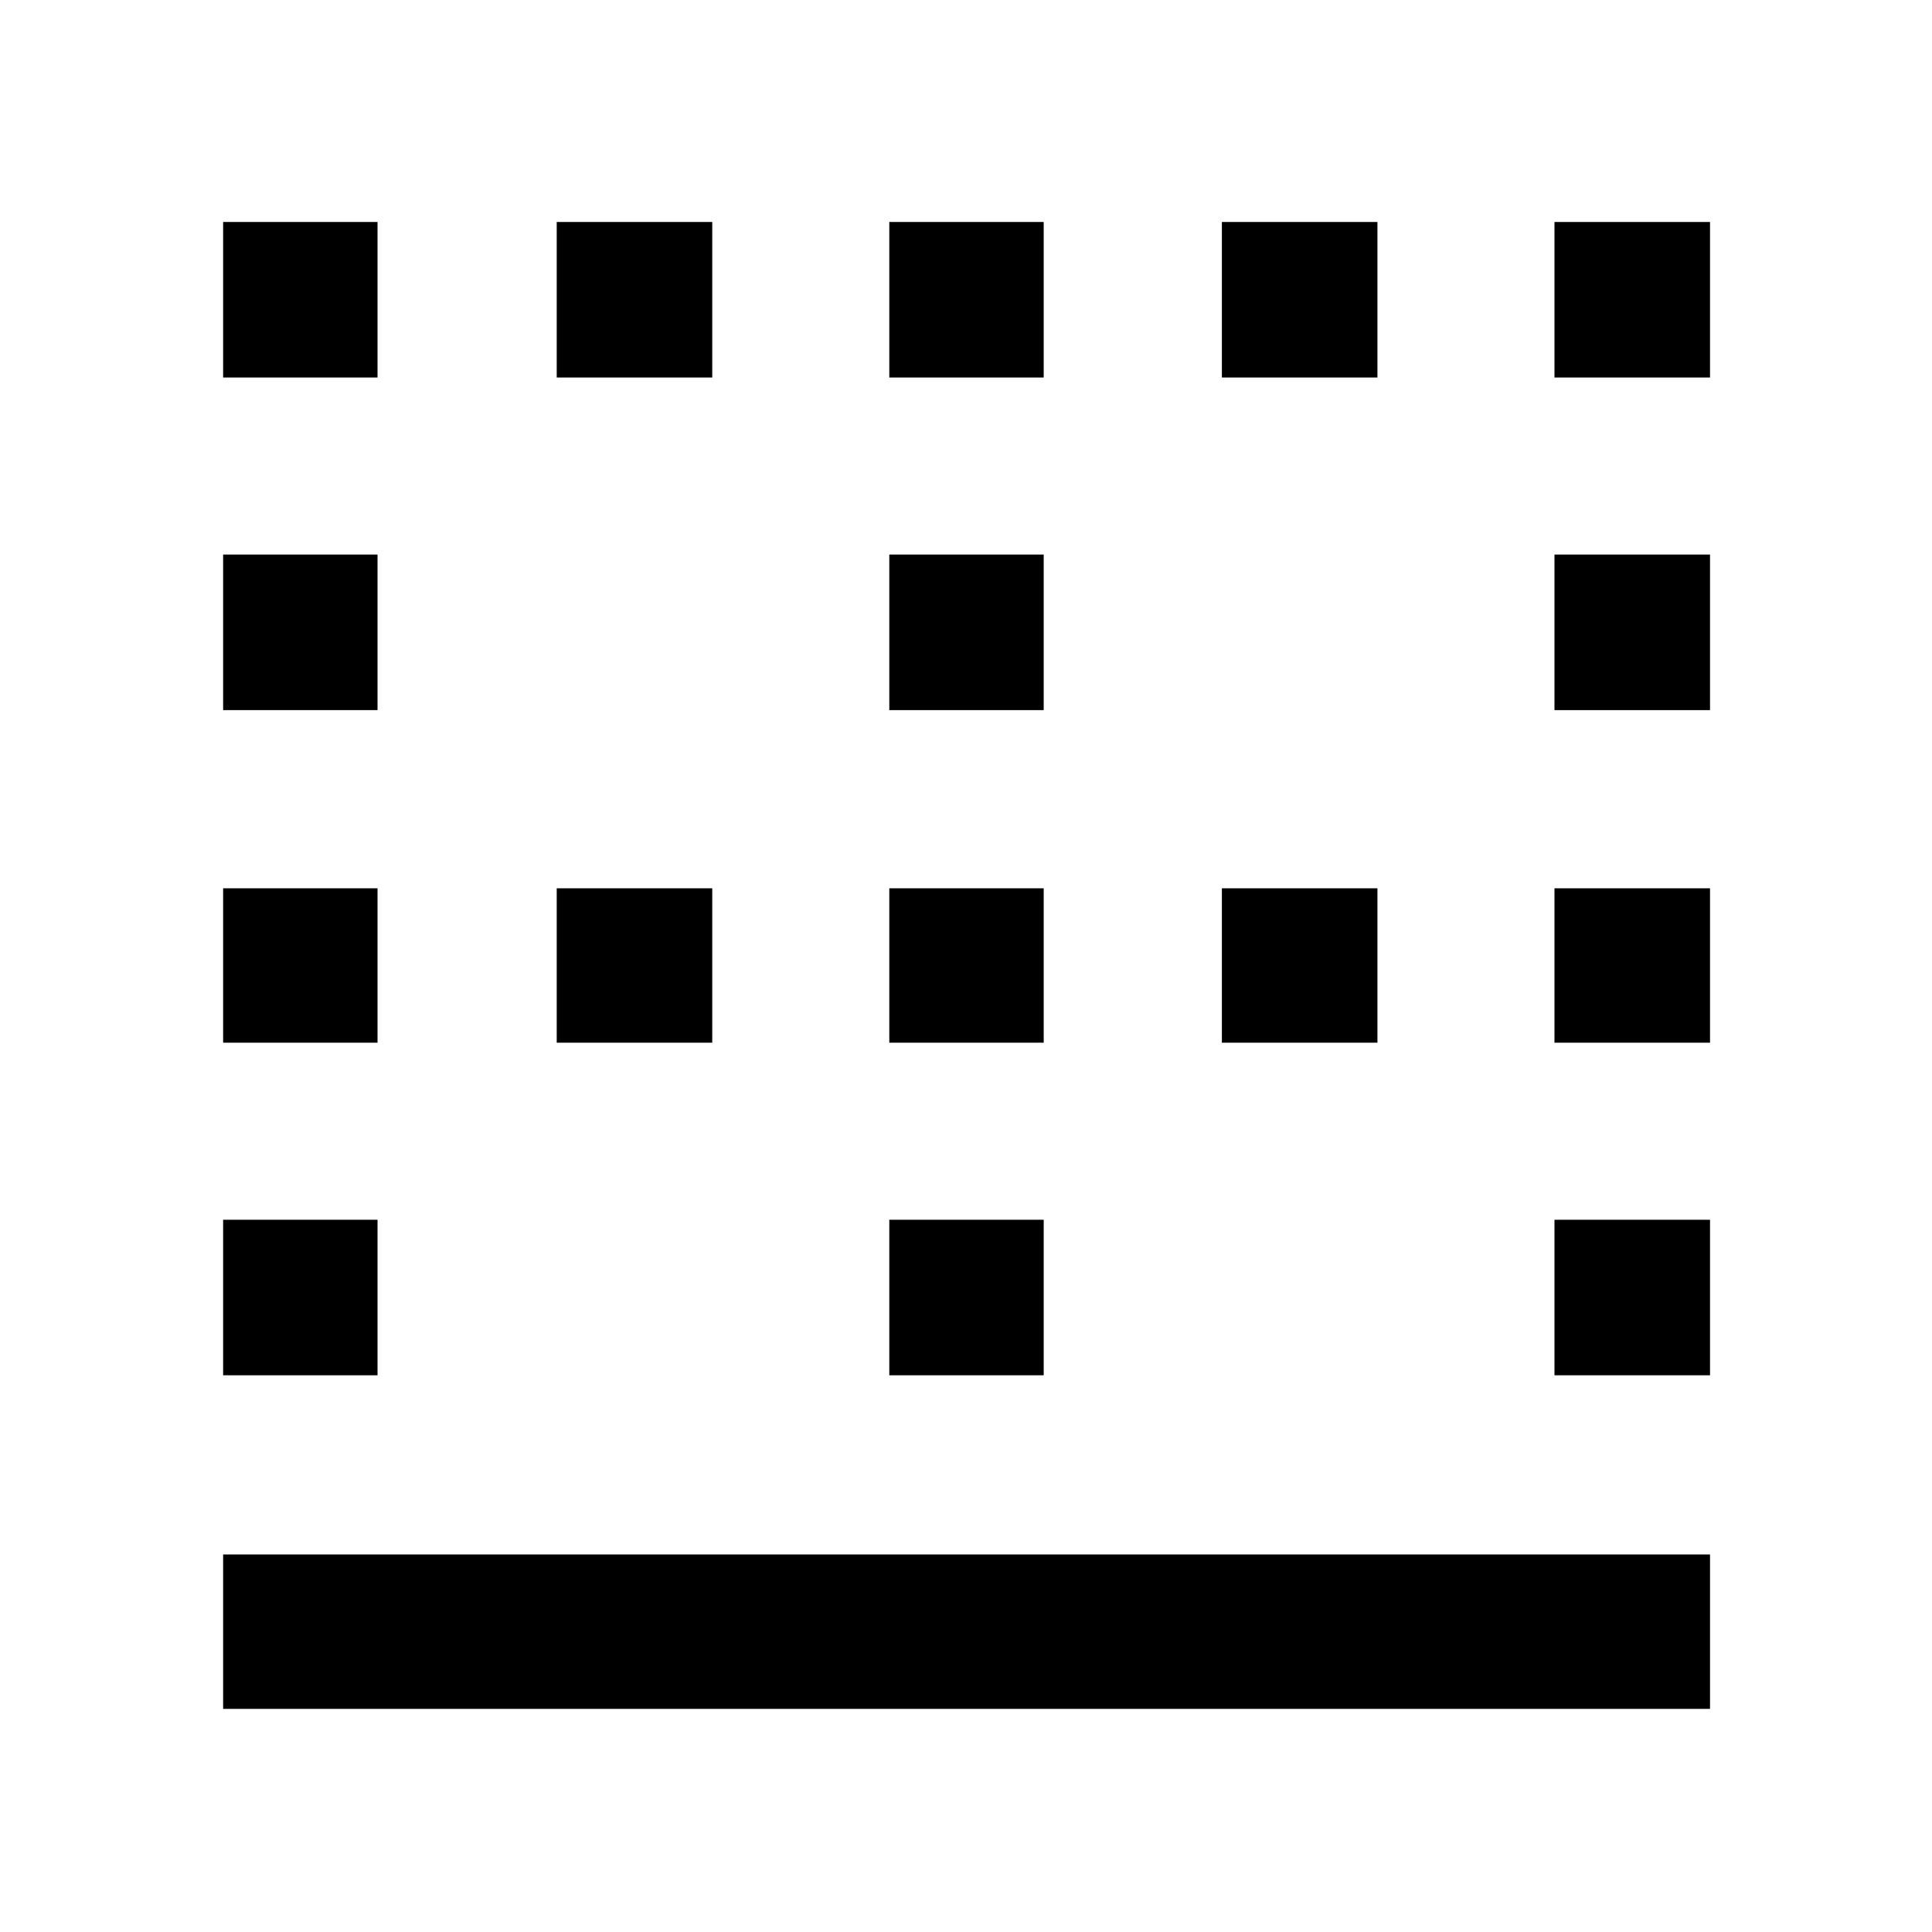 <svg xmlns="http://www.w3.org/2000/svg" height="48" viewBox="0 -960 960 960" width="48"><path d="M110.87-110.87v-76.72H849.7v76.72H110.87Zm0-165.76v-77.28h76.72v77.28h-76.72Zm0-165.26v-76.72h76.72v76.72h-76.72Zm0-165.26v-77.29h76.72v77.29h-76.72Zm0-165.26v-77.29h76.72v77.29h-76.72Zm165.76 330.52v-76.72h77.28v76.72h-77.28Zm0-330.52v-77.29h77.28v77.29h-77.28Zm165.26 495.78v-77.28h76.72v77.28h-76.72Zm0-165.26v-76.72h76.72v76.72h-76.72Zm0-165.26v-77.29h76.72v77.29h-76.72Zm0-165.26v-77.29h76.72v77.29h-76.72Zm165.26 330.52v-76.72h77.29v76.72h-77.29Zm0-330.52v-77.29h77.29v77.29h-77.29Zm165.26 495.78v-77.28h77.29v77.28h-77.29Zm0-165.26v-76.72h77.29v76.72h-77.29Zm0-165.26v-77.29h77.29v77.29h-77.29Zm0-165.26v-77.29h77.29v77.29h-77.29Z"/></svg>